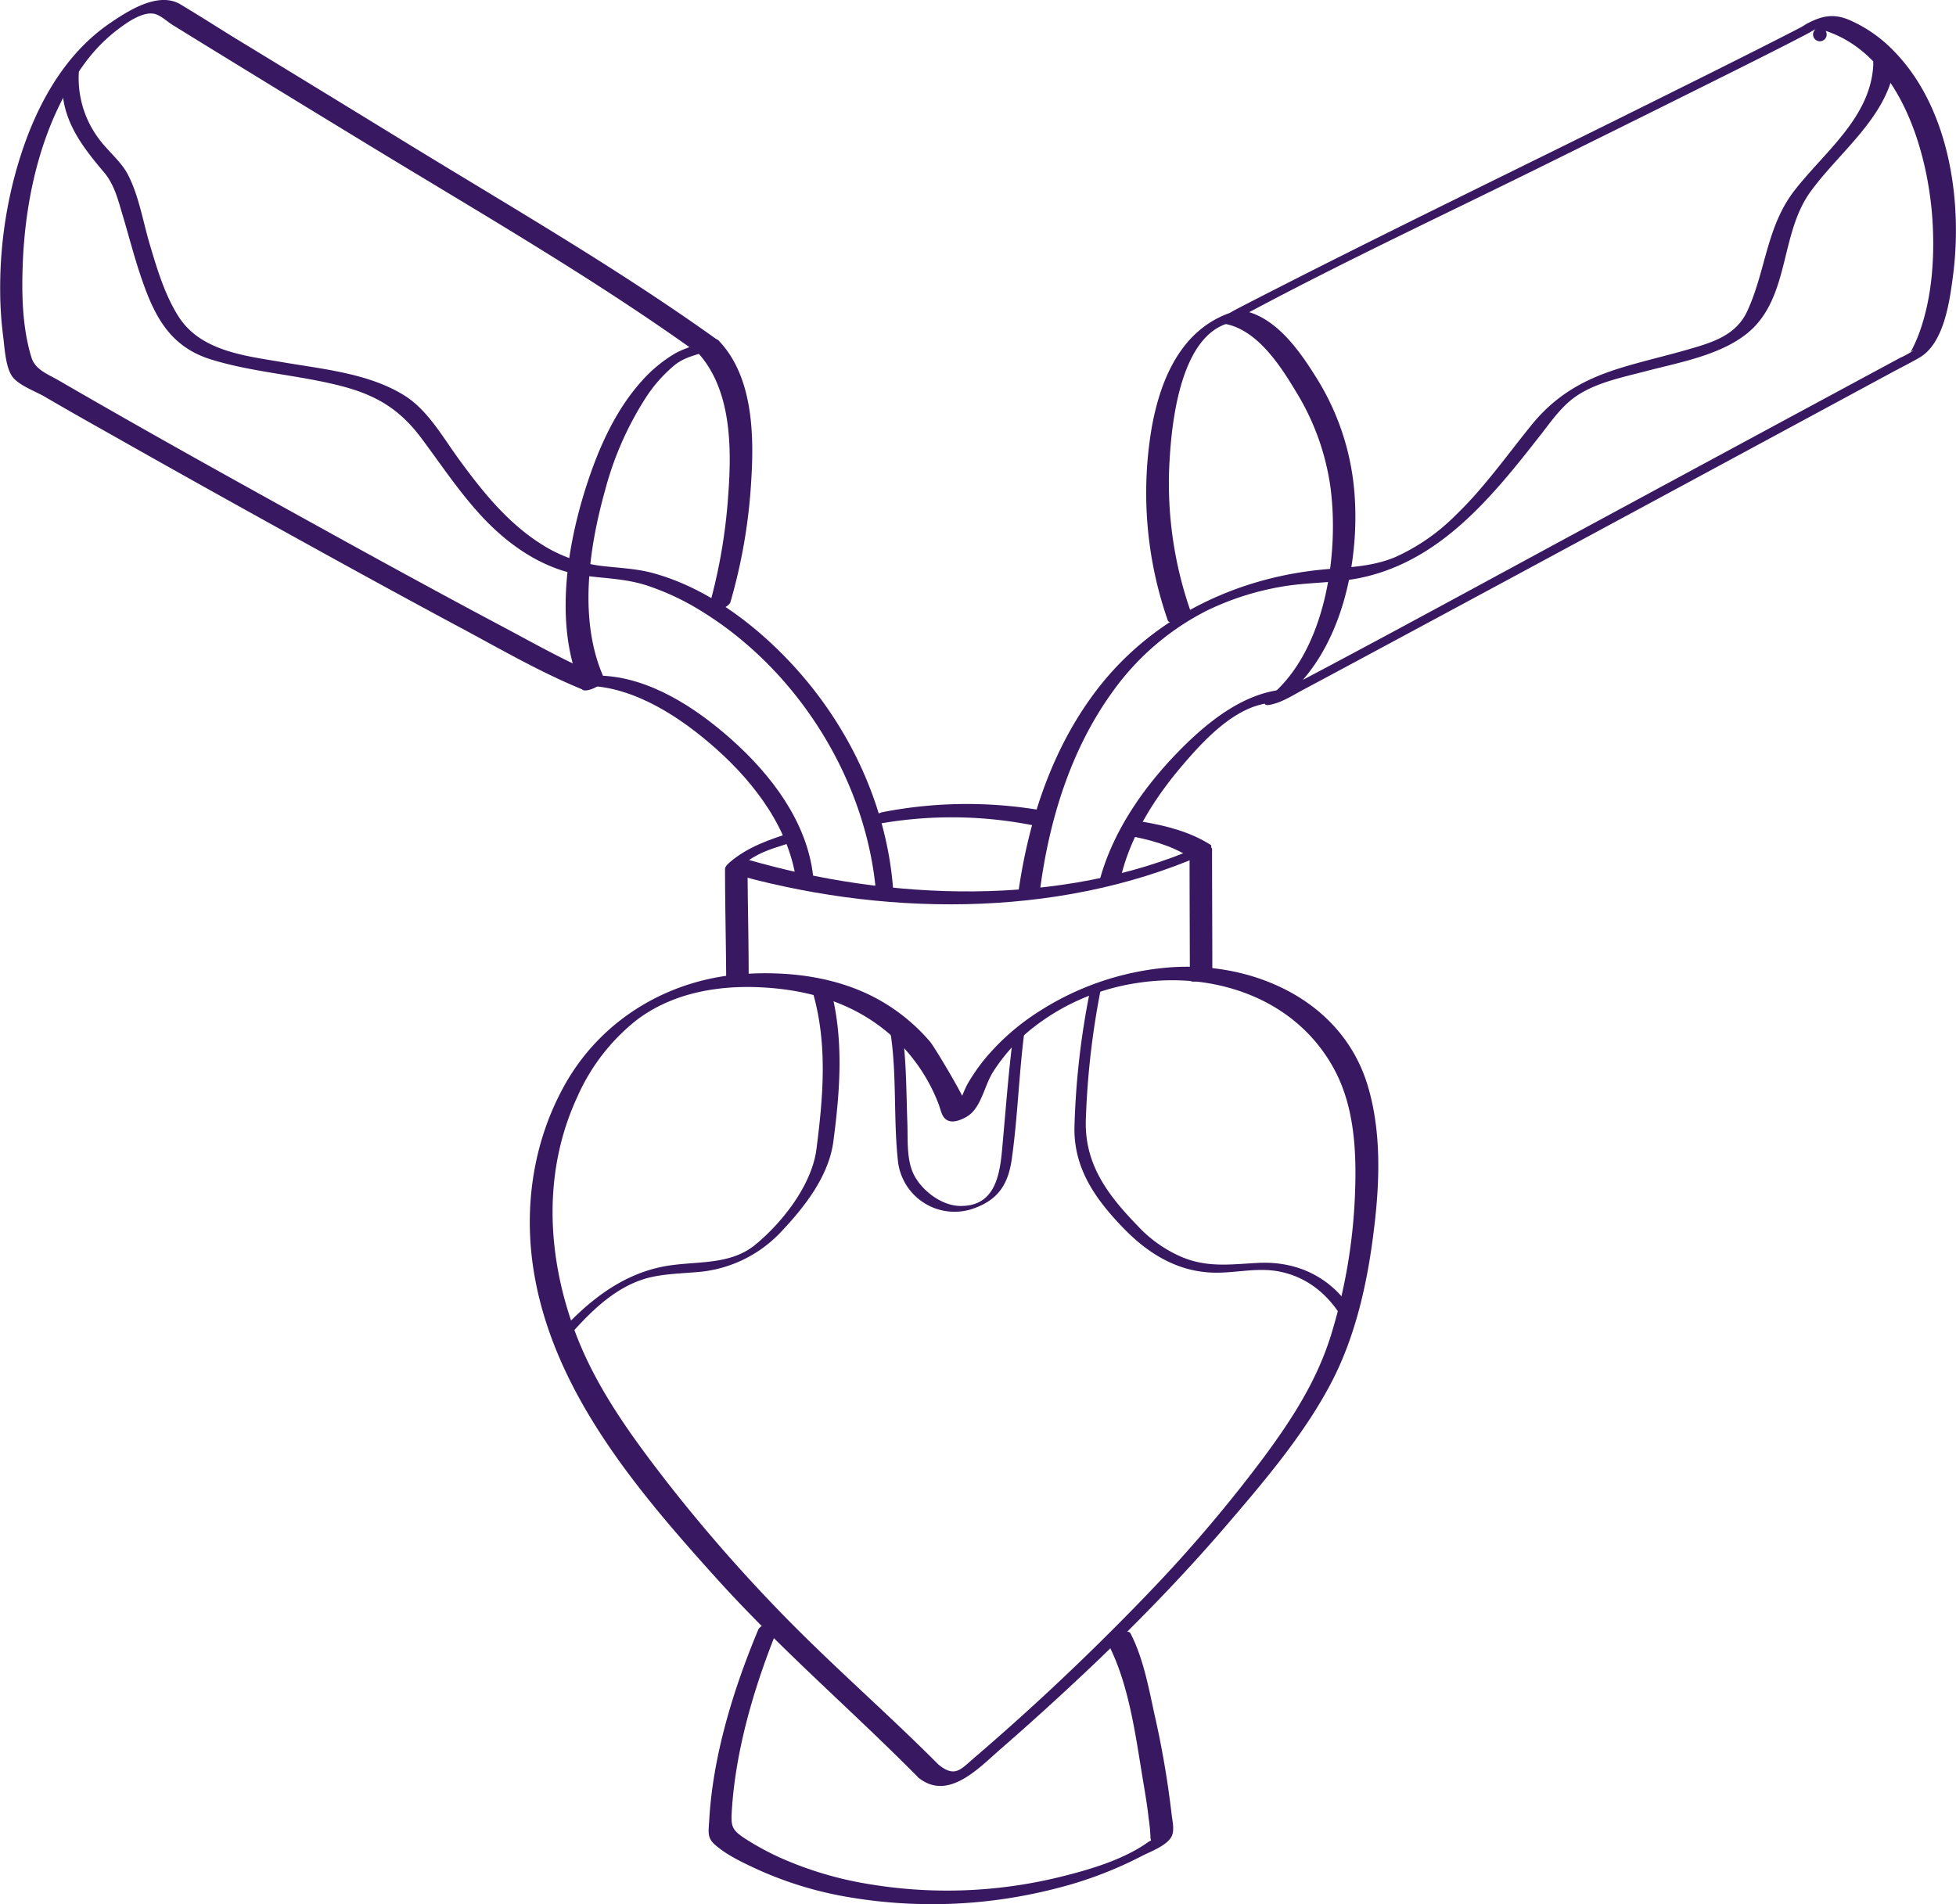 <svg xmlns="http://www.w3.org/2000/svg" data-name="Layer 2" viewBox="0 0 474.51 462.04"><defs/><path fill="#381860" d="M222.76 431.29c7.18 5.85 14.61-2.23 19.86-6.8q12.05-10.49 23.62-21.53c10.72-10.29 21.07-21 30.76-32.24 9.43-11 19.47-22.68 26.14-35.59 5.63-10.9 8.47-23.42 10-35.5 1.55-11.86 2.14-24.78-1.39-36.37-6.3-20.63-27.89-30.08-48.09-28.53a68.48 68.48 0 00-31.72 10.76 56.27 56.27 0 00-12.65 11 45.46 45.46 0 00-4.39 6.2c-1.46 2.51-2.2 5.83-3.92 8.13l3.52-2.15c.82-.24-7.69-14.51-8.88-15.92a45.49 45.49 0 00-13.37-10.69c-9.79-5.16-21.44-6.51-32.36-5.69-17.46 1.32-33.27 10.6-42.23 25.72-8.49 14.47-10.9 31.55-7.9 47.95 5.22 28.63 25.31 52.17 44.27 73.17 15.29 16.94 32.52 31.68 48.53 47.86 1.3 1.32 6.15-1.87 5.39-2.63-12.9-13-26.87-25-39.58-38.25a388.64 388.64 0 01-26.89-31c-8.58-11.11-16.95-22.64-21.91-35.87-6.94-18.54-7.93-39 .46-57.13a49 49 0 0114.35-18.64c8.54-6.51 19.4-8.48 29.94-8 12 .54 23.36 3.93 32.35 12.12a42.7 42.7 0 0111 16.15c.69 1.79.82 3.93 3 4.26 1.34.21 3.36-.73 4.41-1.5 3-2.21 3.81-7.29 5.8-10.45a43.57 43.57 0 019-10.19 53.7 53.7 0 0125.92-11.42c18.77-2.94 38.76 3.71 48 21.17 4.86 9.13 5.32 20.19 4.9 30.3a133.28 133.28 0 01-5.82 34c-3.43 11-9.35 20.2-16.18 29.45a345.47 345.47 0 01-26.85 31.8 596.33 596.33 0 01-43.9 41.61c-2.87 2.48-4.37 4.49-8.21 1.36-1.21-.97-6.23 2.03-4.98 3.08z"/><path fill="#381860" d="M183.91 395.51c-6 14.36-11 30.6-11.86 46.2-.15 2.65-.56 4.14 1.34 5.84 2.89 2.58 6.92 4.44 10.41 6.06a89.3 89.3 0 0023 6.86 120.48 120.48 0 0049.26-2.23 95.65 95.65 0 0020.8-7.83c2.12-1.11 6-2.49 7.27-4.65.91-1.57.27-3.9.08-5.68a227.61 227.61 0 00-4.13-24.05c-1.43-6.55-2.73-13.72-5.84-19.73-.72-1.39-6.09 1.28-5.39 2.63 5.12 9.89 6.67 22.55 8.49 33.4.5 3 1 5.94 1.32 8.92a40.08 40.08 0 01.42 4.2c0 1.75.65.66-.69 1.61-6 4.23-14.06 6.58-21.07 8.32a114.87 114.87 0 01-46.36 1.8 86.64 86.64 0 01-21.6-6.39 65.48 65.48 0 01-8.43-4.56c-3.49-2.25-3.65-3.09-3.38-7.16 1-15.42 5.9-31.39 11.82-45.61.38-.91-4.77.37-5.45 2zM177.21 146.04a132.39 132.39 0 005-28.87c.75-11.43.57-25.68-7.85-34.52-.58-.61-1.77-.23-2.44 0-1.9.74-5.83 1.72-8.43 3.27a34.16 34.16 0 00-7.78 6.5c-5.79 6.43-9.64 14.47-12.48 22.57-5.47 15.63-9.21 36.41-2.1 52.15.62 1.36 6-1.18 5.39-2.63-6.23-13.78-3.69-31.34.23-45.4A78.58 78.58 0 01156.34 97a35.1 35.1 0 017.29-8.39c2.5-2 4.91-2.3 7.75-3.4h-2.44c8.59 9 8.59 23.46 7.71 35.08a132.94 132.94 0 01-4.89 27.77c-.33 1.12 4.95-.33 5.45-2z"/><path fill="#381860" d="M174.05 82.48c-24.64-17.67-51.22-32.92-77-48.76Q76.71 21.24 56.38 8.86c-4.22-2.62-8.39-5.28-12.62-7.81-5.3-3.14-12.49 1.44-17.06 4.55-13 8.87-20 24.28-23.66 39.15a106.35 106.35 0 00-3 25.67 89.18 89.18 0 00.72 11.14c.37 2.81.58 8 2.49 10.14 1.7 1.94 5.31 3.24 7.52 4.51q6.85 4 13.74 7.85 19.91 11.29 39.94 22.38c15.65 8.68 31.31 17.32 47.15 25.8 9.64 5.16 19.29 10.77 29.42 14.94 1.6.66 6.08-2.59 4.95-3.05-8.16-3.36-16-7.79-23.74-11.92-12.77-6.77-25.45-13.69-38.11-20.66-23.36-12.9-46.76-25.82-69.85-39.23-2.7-1.57-5.71-2.56-6.65-5.62-2.22-7.23-2.39-15.38-2.09-22.86.65-16.6 4.8-34.38 14.67-48A40.31 40.31 0 0128 7.59c2.37-1.84 6.6-5 9.63-4.19 1.48.41 3.12 2 4.43 2.77l6.59 4.07q18.6 11.43 37.25 22.79c27.88 17.07 56.62 33.47 83.21 52.53 1.3.93 6.22-2.14 4.95-3.05z"/><path fill="#381860" d="M15.25 17.62c-1.13 10.17 3.75 16.84 10 24.21 2.46 2.92 3.37 6.59 4.45 10.21 1.63 5.43 3 10.93 4.9 16.29 3.24 9.31 7.24 16.11 16.95 19 10.16 3.07 20.9 3.67 31.17 6.32 8.6 2.22 14.29 5.68 19.54 12.72s10.17 14.58 16.5 20.87c6.56 6.44 14.54 11.42 23.81 12.54 4.93.6 9.57.73 14.36 2.28a61.86 61.86 0 0113.45 6.36c23.53 14.57 40.16 41.44 42.21 69 .09 1.26 4.17-.37 4.09-1.52-1.75-23.54-13.61-45.58-31.13-61.21-7.78-6.94-16.93-12.82-27.05-15.61-4.26-1.17-8.46-1.26-12.8-1.79a35.24 35.24 0 01-14.77-5.51c-8-5.16-14.07-12.75-19.62-20.37-3.85-5.27-7.49-11.86-13.16-15.42-8.59-5.4-19.82-6.42-29.58-8.1-9.12-1.57-19.93-2.65-25.3-11.16-3.37-5.34-5.21-11.63-7-17.65-1.6-5.44-2.62-11.7-5.26-16.75-1.69-3.23-4.84-5.67-7-8.61a24.58 24.58 0 01-4.76-17.64c.12-1.08-4 .27-4.09 1.52z"/><path fill="#381860" d="M142.35 166.39c11.7.26 22.94 7.8 31.39 15.31 9.56 8.51 18.08 19.88 19.53 32.94.08.76 4.2-.57 4-2-1.46-13.24-10.18-24.64-19.86-33.25-8.61-7.66-20-15.19-32-15.46-1.11 0-4.52 2.41-3.13 2.44z"/><path fill="#381860" d="M176.23 211.56c36.9 10.76 79.74 11.48 115.45-4.11 3.23-1.41 2.29-3.35-.95-1.94-33.58 14.66-75 13.07-109.55 3-1.68-.49-5.95 2.76-4.95 3.05z"/><path fill="#381860" d="M454.46 15.33c-.42 13-11.73 21.36-19.11 30.86-6.87 8.86-6.93 19.43-11.47 29.29-2.76 6-8.65 7.67-14.6 9.38-5.45 1.57-11 2.82-16.39 4.5-8.78 2.73-15.54 6.61-21.34 13.74-6 7.39-11.45 15.2-18.34 21.83a49.26 49.26 0 01-14.72 10.24c-6.11 2.57-12.42 2.44-18.87 3.15-20.12 2.22-39 11.33-52 27.12-12.08 14.77-18.25 33.56-20.74 52.27-.19 1.4 5.23-.35 5.45-2 2.24-16.83 7.39-33.68 17.38-47.59a63.08 63.08 0 0123.14-20 67.51 67.51 0 0117.6-5.69c6.12-1.13 12.36-.93 18.46-2 20.38-3.72 33.4-20.27 45.4-35.64 2.3-3 4.64-6.22 7.72-8.42 4.94-3.54 11.66-4.83 17.42-6.35 8.73-2.3 20.61-4.27 26.85-11.5 7.64-8.85 6-22.48 12.91-32 7.58-10.45 20.18-19.17 20.64-33.21.05-1.55-5.4.4-5.45 2z"/><path fill="#381860" d="M254.46 196.95a106.81 106.81 0 00-40.42.12c-1.71.32-5.68 3.71-1.9 3a101.11 101.11 0 0138.14.12c1.46.27 6.19-2.88 4.18-3.25zM197.29 241.17c3.49 12.42 2.39 25.07.77 37.67-1.11 8.65-8.21 17.71-14.76 23.12s-15.09 3.8-22.93 5.46c-10.18 2.15-18.19 8.76-25 16.34-1.5 1.68 2.65.43 3.36-.37 5.06-5.65 10.83-11.23 18.34-13.29 3.84-1 7.81-1.08 11.74-1.42a31.17 31.17 0 0021.07-10.22c5.58-5.95 11.21-13.28 12.29-21.53 1.66-12.6 2.61-25.33-.87-37.73-.26-.93-4.4.71-4 2zM245.89 250.59c-1.15 8.56-1.78 17.17-2.56 25.77-.62 6.87-.93 16.34-10.33 16.25-4.57 0-9.52-3.81-11.41-7.81-1.7-3.6-1.33-8.38-1.47-12.31-.3-8.14-.19-16.42-1.6-24.47-.1-.56-2.85.41-2.7 1.32 1.88 10.8.82 21.84 2.05 32.69a13.82 13.82 0 0017.76 11.38c6.31-2.06 8.92-5.78 9.83-12.24 1.47-10.48 1.74-21.11 3.15-31.6.09-.7-2.61.17-2.73 1zM264.34 240.85a192.28 192.28 0 00-3.68 32.39c-.29 10.22 5.11 17.79 12 24.88 6 6.16 13.18 10.56 22.08 10.68 5.4.07 10.52-1.37 15.94-.21 6.3 1.34 11.1 5.18 14.53 10.54.45.7 3.07-.72 2.7-1.32-5.13-8-13.31-11.87-22.76-11.38-6.64.34-12.29 1.22-18.64-1.51a31.51 31.51 0 01-10.49-7.45c-7.22-7.43-13-15-12.6-25.83a195.59 195.59 0 013.66-31.81c.13-.64-2.55.16-2.73 1zM311.13 167.33c-9.94 1-18.74 8.33-25.44 15.22-8.52 8.77-16 19.61-19.06 31.57-.3 1.19 5-.33 5.45-2 2.46-9.63 8-18.4 14.35-25.93 5.26-6.2 12.93-14.72 21.55-15.61 1.39-.14 6.11-3.54 3.14-3.23zM300.01 75.41c-13 3.59-18.44 16.08-20.62 28.41a94 94 0 003.92 46.75c.46 1.3 6-1 5.39-2.63a93.94 93.94 0 01-4.94-36.7c.58-9.68 2.85-29.67 14.36-32.85 1.63-.45 5.59-4 1.9-3z"/><path fill="#381860" d="M300.27 77.24c24.86-13.42 50.59-25.37 75.9-37.93q22.59-11.15 45.12-22.4c4.73-2.37 9.47-4.74 14.18-7.17 1.23-.63 2.46-1.27 3.68-1.93a16.52 16.52 0 011.49-.83c.08 0 .14-.11.22-.14a1.65 1.65 0 10.35-.1c1 0 .16.3.66.44 19.07 5.46 26.16 30.17 27 47.48.42 8.63-.27 17.67-3.18 25.86a34.39 34.39 0 01-2.25 5c.1-.19 1.36-.93.45-.27a25.44 25.44 0 01-3 1.61q-38 20.48-75.94 41c-24.37 13.17-48.67 26.48-73.19 39.38a12.6 12.6 0 00-1.29.68c-1.5 1 1-.19.57-.11l.2 1.79c14.32-11.36 18.88-33.7 17.25-51a61.6 61.6 0 00-9.48-27.47c-4.05-6.46-9.8-14.5-17.87-15.83-1.47-.24-6.18 2.92-4.18 3.25 7.88 1.3 13.55 10 17.35 16.34a60 60 0 018.4 23c2.28 16.38-1.16 40.37-15 51.36-.79.63-1.58 2.1.2 1.79 2.93-.51 5.53-2.23 8.12-3.62q7.06-3.76 14.11-7.56 22.2-11.93 44.38-23.9 42.27-22.8 84.53-45.64c2.22-1.2 4.51-2.32 6.68-3.6 5.8-3.44 7.19-13.3 8-19.41 2.49-18.43-.83-41.25-14.37-55a33.6 33.6 0 00-10.6-7.41c-3.79-1.63-6.54-1.15-10.12.69-1.16.6-.36.25-1.7 1-1.63.86-3.27 1.69-4.91 2.53-13.28 6.76-26.64 13.36-40 20-29.55 14.63-59.27 29.03-88.64 44.12-1.36.7-2.72 1.4-4.07 2.12-3.06 1.65-2.2 3.64.95 1.94zM175.89 210.86c0 9.34.26 18.67.28 28 0 1.6 5.45-.43 5.45-2 0-9.34-.26-18.67-.28-28 0-1.6-5.45.43-5.45 2zM288.58 208.05c0 9.85.06 19.7.07 29.55 0 1.59 5.45-.43 5.45-2 0-9.85-.06-19.7-.07-29.55 0-1.59-5.45.43-5.45 2z"/><path fill="#381860" d="M180.5 209.64c2.83-2.46 6.37-3.62 9.9-4.71 1-.32 3.12-1 3.52-2.15s-.73-1.13-1.62-.86c-5.43 1.69-11 3.58-15.34 7.37-.66.57-1.48 1.4-.32 1.8s3.12-.81 3.86-1.45zM293.65 204.97c-4.95-3.14-10.52-4.55-16.23-5.55-1.46-.26-6.19 2.9-4.18 3.25 5.47 1 10.73 2.35 15.46 5.35 1.38.88 6.21-2.25 4.95-3.05z"/></svg>